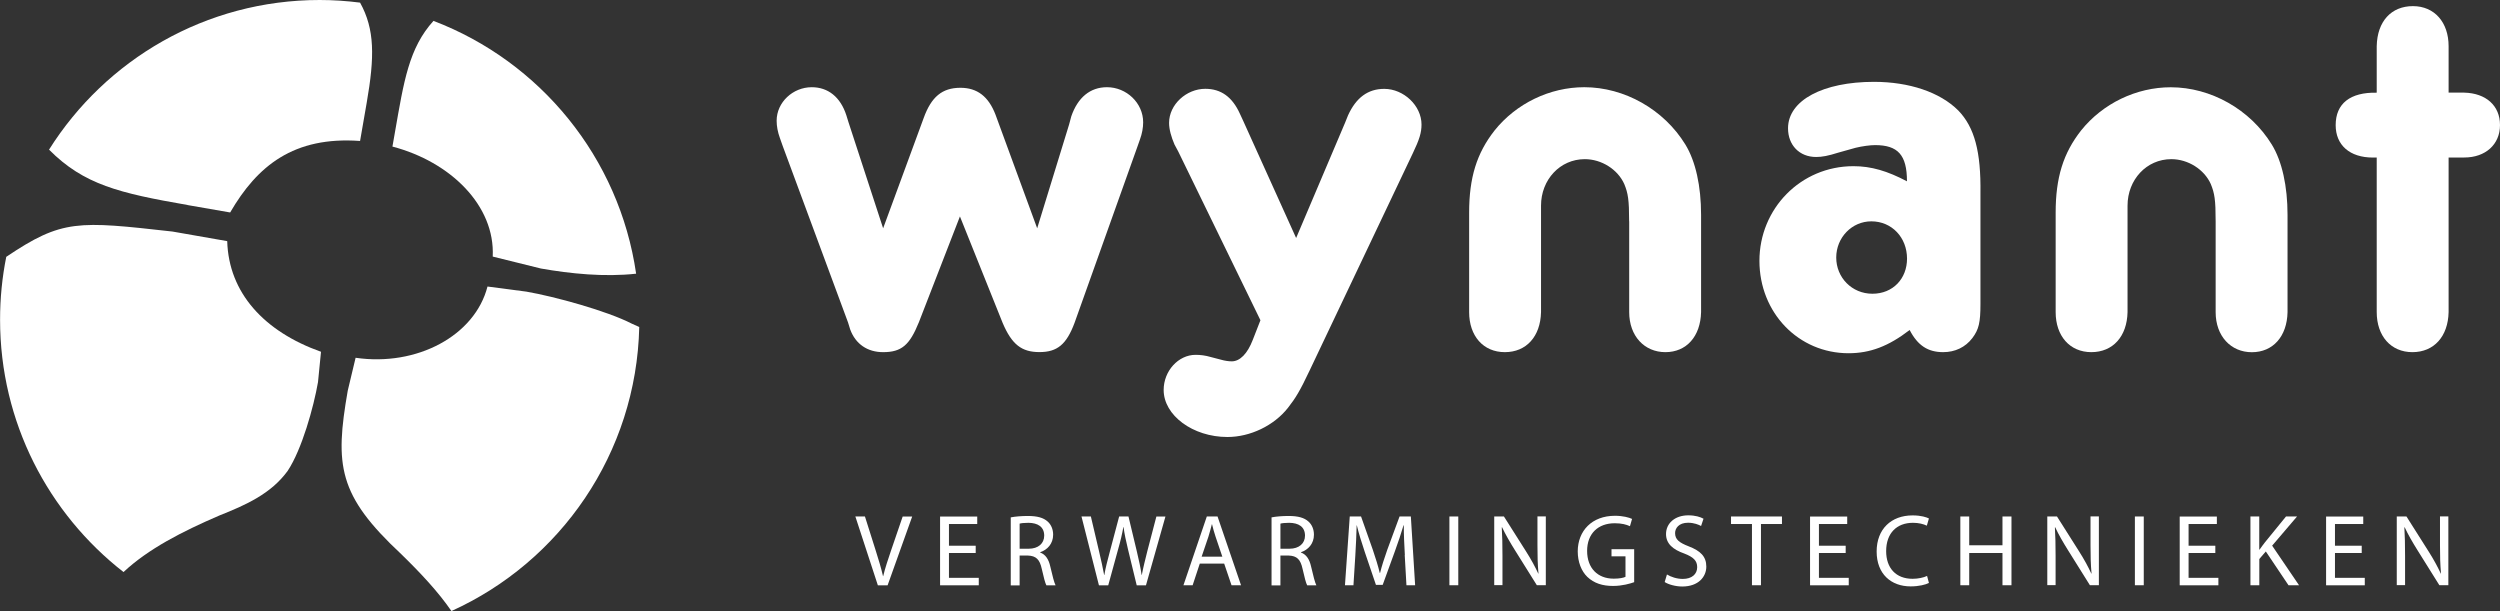 <?xml version="1.0" encoding="UTF-8"?><svg id="Layer_1" xmlns="http://www.w3.org/2000/svg" viewBox="0 0 391.59 95.71"><rect x="0" y="0" width="391.59" height="95.71" fill="#333333" stroke="none"/><g><path d="M77.18,40.19l7.55,1.87c4.62,.81,9.94,1.36,14.91,.81-2.63-18.2-15.04-33.23-31.74-39.6-3.86,4.26-4.64,9.47-6.02,17.35l-.41,2.34c9.1,2.39,16.09,9.24,15.71,17.22Z" fill="#fff"/><path d="M29.38,32.12l6.67,1.16c4.25-7.31,9.95-11.95,20.35-11.2l1.04-5.99c1.25-7.19,1.28-11.49-1.04-15.68C54.33,.15,52.22,0,50.08,0,32.21,0,16.54,9.36,7.68,23.44c5.46,5.49,11,6.81,21.7,8.67Z" fill="#fff"/><path d="M19.34,89.61c3.89-3.64,9.17-6.34,15.01-8.86,4.23-1.68,8.1-3.42,10.7-6.98,2.24-3.37,4.08-10.01,4.76-13.92l.47-4.75c-8.92-3.17-14.46-9.24-14.69-17.33l-8.57-1.5c-14.85-1.66-17.25-1.95-26.04,3.96-.64,3.19-.97,6.48-.97,9.85,0,16.07,7.58,30.36,19.34,39.53Z" fill="#fff"/><path d="M98.97,50.7c-3.91-2.01-12.08-4.25-16.52-5.02l-6.09-.8c-1.98,7.71-11.07,12.56-20.66,11.16l-1.23,5.15c-2.04,11.71-1.52,16.37,8.36,25.59,3.13,3.05,5.82,5.94,7.88,8.93,17.04-7.71,28.97-24.67,29.42-44.49-.37-.18-.75-.35-1.16-.52Z" fill="#fff"/></g><g><path d="M143.92,50.5c-1.44,3.56-2.71,4.66-5.59,4.66-2.46,0-4.32-1.27-5.16-3.56l-.34-1.1-10.25-27.69-.42-1.19c-.34-.93-.51-1.86-.51-2.71,0-2.88,2.54-5.25,5.5-5.25,2.54,0,4.49,1.52,5.42,4.4l.34,1.1,5.42,16.6,6.35-17.27c1.19-3.3,2.88-4.74,5.76-4.74,2.62,0,4.4,1.35,5.5,4.23l6.52,17.78,5-16.26,.34-1.27c1.02-2.96,2.96-4.57,5.59-4.57,3.05,0,5.67,2.46,5.67,5.5,0,.85-.17,1.78-.51,2.71l-.42,1.19-9.82,27.52c-1.27,3.39-2.71,4.57-5.5,4.57s-4.32-1.19-5.76-4.57l-6.69-16.68-6.44,16.6Z" fill="#fff"/><path d="M210.64,19.34l.51-1.27c1.27-2.79,3.13-4.15,5.67-4.15,3.05,0,5.84,2.63,5.84,5.59,0,1.27-.34,2.37-1.36,4.49l-16.17,34.04c-1.52,3.22-2.2,4.32-3.39,5.84-2.2,2.8-5.93,4.57-9.48,4.57-5.42,0-9.99-3.39-9.99-7.37,0-2.96,2.29-5.5,5-5.5,.76,0,1.52,.09,2.37,.34l1.61,.42c.59,.17,1.19,.26,1.69,.26,1.27,0,2.46-1.19,3.3-3.39l1.19-3.05-12.87-26.42-.59-1.1c-.51-1.19-.85-2.37-.85-3.39,0-2.88,2.71-5.34,5.67-5.34,2.46,0,4.23,1.27,5.42,3.9l.51,1.1,8.3,18.37,7.62-17.95Z" fill="#fff"/><path d="M255.18,34.67c0-3.39-.17-4.4-.76-5.84-1.02-2.29-3.56-3.9-6.18-3.9-3.89,0-6.86,3.22-6.86,7.28v16.68c-.09,3.81-2.29,6.27-5.67,6.27s-5.59-2.54-5.59-6.27v-15.58c0-5.5,1.19-9.31,3.98-12.87,3.39-4.23,8.64-6.78,14.06-6.78,6.27,0,12.45,3.47,15.83,8.98,1.61,2.63,2.46,6.52,2.46,11.01v15.24c-.09,3.81-2.29,6.27-5.59,6.27s-5.67-2.54-5.67-6.27v-14.23Z" fill="#fff"/><path d="M289.56,55.33c-7.87,0-13.97-6.35-13.97-14.48s6.43-14.82,14.73-14.82c2.79,0,5.33,.76,8.38,2.37,0-4.15-1.44-5.67-5-5.67-.76,0-2.03,.17-3.05,.42l-2.71,.76c-1.61,.51-2.54,.68-3.47,.68-2.62,0-4.4-1.86-4.4-4.49,0-4.4,5.5-7.28,13.46-7.28,5.5,0,10.33,1.61,13.21,4.49,2.54,2.63,3.56,6.44,3.47,12.96v17.36c0,2.88-.25,3.98-1.27,5.33-1.1,1.44-2.71,2.2-4.57,2.2-2.37,0-3.98-1.02-5.25-3.47-3.3,2.54-6.18,3.64-9.57,3.64Zm3.56-20.66c-3.05,0-5.5,2.54-5.5,5.67s2.45,5.67,5.67,5.67,5.42-2.37,5.42-5.5c0-3.3-2.37-5.84-5.59-5.84Z" fill="#fff"/><path d="M347.05,34.67c0-3.39-.17-4.4-.76-5.84-1.02-2.29-3.56-3.9-6.18-3.9-3.89,0-6.86,3.22-6.86,7.28v16.68c-.08,3.81-2.29,6.27-5.67,6.27s-5.59-2.54-5.59-6.27v-15.58c0-5.5,1.19-9.31,3.98-12.87,3.39-4.23,8.64-6.77,14.05-6.77,6.27,0,12.45,3.47,15.83,8.98,1.61,2.63,2.46,6.52,2.46,11.01v15.24c-.08,3.81-2.29,6.27-5.59,6.27s-5.67-2.54-5.67-6.27v-14.23Z" fill="#fff"/><path d="M372.28,8.5v-1.27c.08-3.9,2.29-6.27,5.67-6.27s5.59,2.54,5.59,6.27v7.28h2.46c3.39,.09,5.59,2.03,5.59,5.08s-2.29,5.08-5.59,5.08h-2.46v24.22c-.08,3.81-2.29,6.27-5.67,6.27s-5.59-2.54-5.59-6.27V24.68h-.59c-3.64,0-5.84-1.95-5.84-5.08,0-3.39,2.29-5.17,6.43-5.08v-6.01Z" fill="#fff"/></g><g><path d="M137.5,91.67l-3.52-10.77h1.5l1.68,5.31c.46,1.45,.86,2.77,1.15,4.03h.03c.3-1.25,.75-2.61,1.23-4.01l1.82-5.32h1.49l-3.85,10.77h-1.53Z" fill="#fff"/><path d="M152.83,86.62h-4.19v3.89h4.67v1.17h-6.06v-10.77h5.82v1.17h-4.43v3.4h4.19v1.15Z" fill="#fff"/><path d="M158.32,81.04c.7-.14,1.71-.22,2.67-.22,1.49,0,2.45,.27,3.12,.88,.54,.48,.85,1.22,.85,2.05,0,1.42-.9,2.37-2.03,2.75v.05c.83,.29,1.33,1.05,1.58,2.17,.35,1.5,.61,2.54,.83,2.96h-1.44c-.18-.32-.42-1.23-.72-2.57-.32-1.49-.9-2.04-2.16-2.09h-1.31v4.67h-1.39v-10.63Zm1.39,4.91h1.42c1.49,0,2.43-.82,2.43-2.05,0-1.39-1.01-2-2.48-2.01-.67,0-1.15,.06-1.37,.13v3.93Z" fill="#fff"/><path d="M172.13,91.67l-2.73-10.77h1.47l1.28,5.45c.32,1.34,.61,2.69,.8,3.72h.03c.17-1.07,.51-2.35,.88-3.74l1.44-5.43h1.46l1.31,5.47c.3,1.28,.59,2.56,.75,3.69h.03c.22-1.18,.53-2.38,.86-3.72l1.42-5.43h1.42l-3.05,10.77h-1.45l-1.36-5.61c-.33-1.38-.56-2.43-.7-3.52h-.03c-.19,1.07-.43,2.13-.83,3.52l-1.54,5.61h-1.45Z" fill="#fff"/><path d="M187.93,88.28l-1.12,3.39h-1.44l3.66-10.77h1.68l3.68,10.77h-1.49l-1.15-3.39h-3.82Zm3.53-1.09l-1.05-3.1c-.24-.7-.4-1.34-.56-1.97h-.03c-.16,.64-.34,1.3-.54,1.95l-1.06,3.12h3.25Z" fill="#fff"/><path d="M199.17,81.04c.7-.14,1.71-.22,2.67-.22,1.49,0,2.45,.27,3.12,.88,.54,.48,.85,1.22,.85,2.05,0,1.42-.9,2.37-2.03,2.75v.05c.83,.29,1.33,1.05,1.58,2.17,.35,1.5,.61,2.54,.83,2.96h-1.44c-.18-.32-.42-1.23-.72-2.57-.32-1.49-.89-2.04-2.16-2.09h-1.31v4.67h-1.39v-10.63Zm1.39,4.91h1.42c1.49,0,2.43-.82,2.43-2.05,0-1.39-1.01-2-2.48-2.01-.67,0-1.15,.06-1.37,.13v3.93Z" fill="#fff"/><path d="M220.05,86.94c-.08-1.5-.18-3.31-.16-4.65h-.05c-.37,1.26-.82,2.62-1.36,4.09l-1.9,5.23h-1.06l-1.74-5.13c-.51-1.52-.94-2.91-1.25-4.19h-.03c-.03,1.34-.11,3.15-.21,4.76l-.29,4.62h-1.33l.75-10.77h1.77l1.84,5.21c.45,1.33,.82,2.51,1.09,3.63h.05c.27-1.09,.65-2.27,1.13-3.63l1.92-5.21h1.77l.67,10.77h-1.36l-.27-4.73Z" fill="#fff"/><path d="M228.42,80.9v10.77h-1.39v-10.77h1.39Z" fill="#fff"/><path d="M234.05,91.67v-10.77h1.52l3.45,5.45c.8,1.26,1.42,2.4,1.93,3.5l.03-.02c-.13-1.44-.16-2.75-.16-4.43v-4.51h1.31v10.77h-1.41l-3.42-5.47c-.75-1.2-1.47-2.43-2.02-3.6l-.05,.02c.08,1.36,.11,2.65,.11,4.44v4.6h-1.31Z" fill="#fff"/><path d="M255.97,91.19c-.62,.22-1.85,.59-3.31,.59-1.63,0-2.97-.41-4.03-1.42-.93-.9-1.5-2.33-1.5-4.01,.02-3.21,2.22-5.56,5.83-5.56,1.25,0,2.22,.27,2.68,.49l-.33,1.14c-.58-.26-1.29-.46-2.38-.46-2.62,0-4.33,1.63-4.33,4.33s1.65,4.35,4.16,4.35c.91,0,1.53-.13,1.85-.29v-3.21h-2.19v-1.12h3.55v5.18Z" fill="#fff"/><path d="M261.1,89.98c.62,.38,1.53,.7,2.49,.7,1.42,0,2.25-.75,2.25-1.84,0-1.01-.58-1.58-2.03-2.14-1.76-.62-2.85-1.53-2.85-3.05,0-1.68,1.39-2.93,3.49-2.93,1.1,0,1.9,.26,2.38,.53l-.38,1.14c-.35-.19-1.07-.51-2.04-.51-1.47,0-2.03,.88-2.03,1.62,0,1.01,.65,1.5,2.14,2.08,1.82,.7,2.75,1.58,2.75,3.17s-1.23,3.12-3.77,3.12c-1.04,0-2.17-.32-2.75-.7l.35-1.17Z" fill="#fff"/><path d="M274.42,82.08h-3.28v-1.18h7.98v1.18h-3.29v9.59h-1.41v-9.59Z" fill="#fff"/><path d="M289.1,86.62h-4.19v3.89h4.67v1.17h-6.06v-10.77h5.82v1.17h-4.43v3.4h4.19v1.15Z" fill="#fff"/><path d="M302.12,91.32c-.51,.26-1.54,.53-2.85,.53-3.04,0-5.32-1.93-5.32-5.46s2.29-5.66,5.63-5.66c1.34,0,2.19,.29,2.56,.48l-.33,1.13c-.53-.26-1.28-.45-2.17-.45-2.53,0-4.2,1.61-4.2,4.44,0,2.64,1.52,4.33,4.14,4.33,.85,0,1.71-.18,2.27-.45l.29,1.1Z" fill="#fff"/><path d="M308.45,80.9v4.51h5.21v-4.51h1.41v10.77h-1.41v-5.05h-5.21v5.05h-1.39v-10.77h1.39Z" fill="#fff"/><path d="M320.68,91.67v-10.77h1.52l3.45,5.45c.8,1.26,1.42,2.4,1.93,3.5l.03-.02c-.13-1.44-.16-2.75-.16-4.43v-4.51h1.31v10.77h-1.41l-3.42-5.47c-.75-1.2-1.47-2.43-2.01-3.6l-.05,.02c.08,1.36,.11,2.65,.11,4.44v4.6h-1.31Z" fill="#fff"/><path d="M335.79,80.9v10.77h-1.39v-10.77h1.39Z" fill="#fff"/><path d="M347,86.62h-4.19v3.89h4.67v1.17h-6.06v-10.77h5.82v1.17h-4.43v3.4h4.19v1.15Z" fill="#fff"/><path d="M352.49,80.9h1.39v5.19h.05c.29-.42,.58-.8,.85-1.15l3.29-4.04h1.73l-3.9,4.57,4.21,6.2h-1.65l-3.55-5.29-1.02,1.18v4.11h-1.39v-10.77Z" fill="#fff"/><path d="M369.93,86.62h-4.19v3.89h4.67v1.17h-6.06v-10.77h5.82v1.17h-4.43v3.4h4.19v1.15Z" fill="#fff"/><path d="M375.42,91.67v-10.77h1.52l3.45,5.45c.8,1.26,1.42,2.4,1.93,3.5l.03-.02c-.13-1.44-.16-2.75-.16-4.43v-4.51h1.31v10.77h-1.41l-3.42-5.47c-.75-1.2-1.47-2.43-2.01-3.6l-.05,.02c.08,1.36,.11,2.65,.11,4.44v4.6h-1.31Z" fill="#fff"/></g></svg>